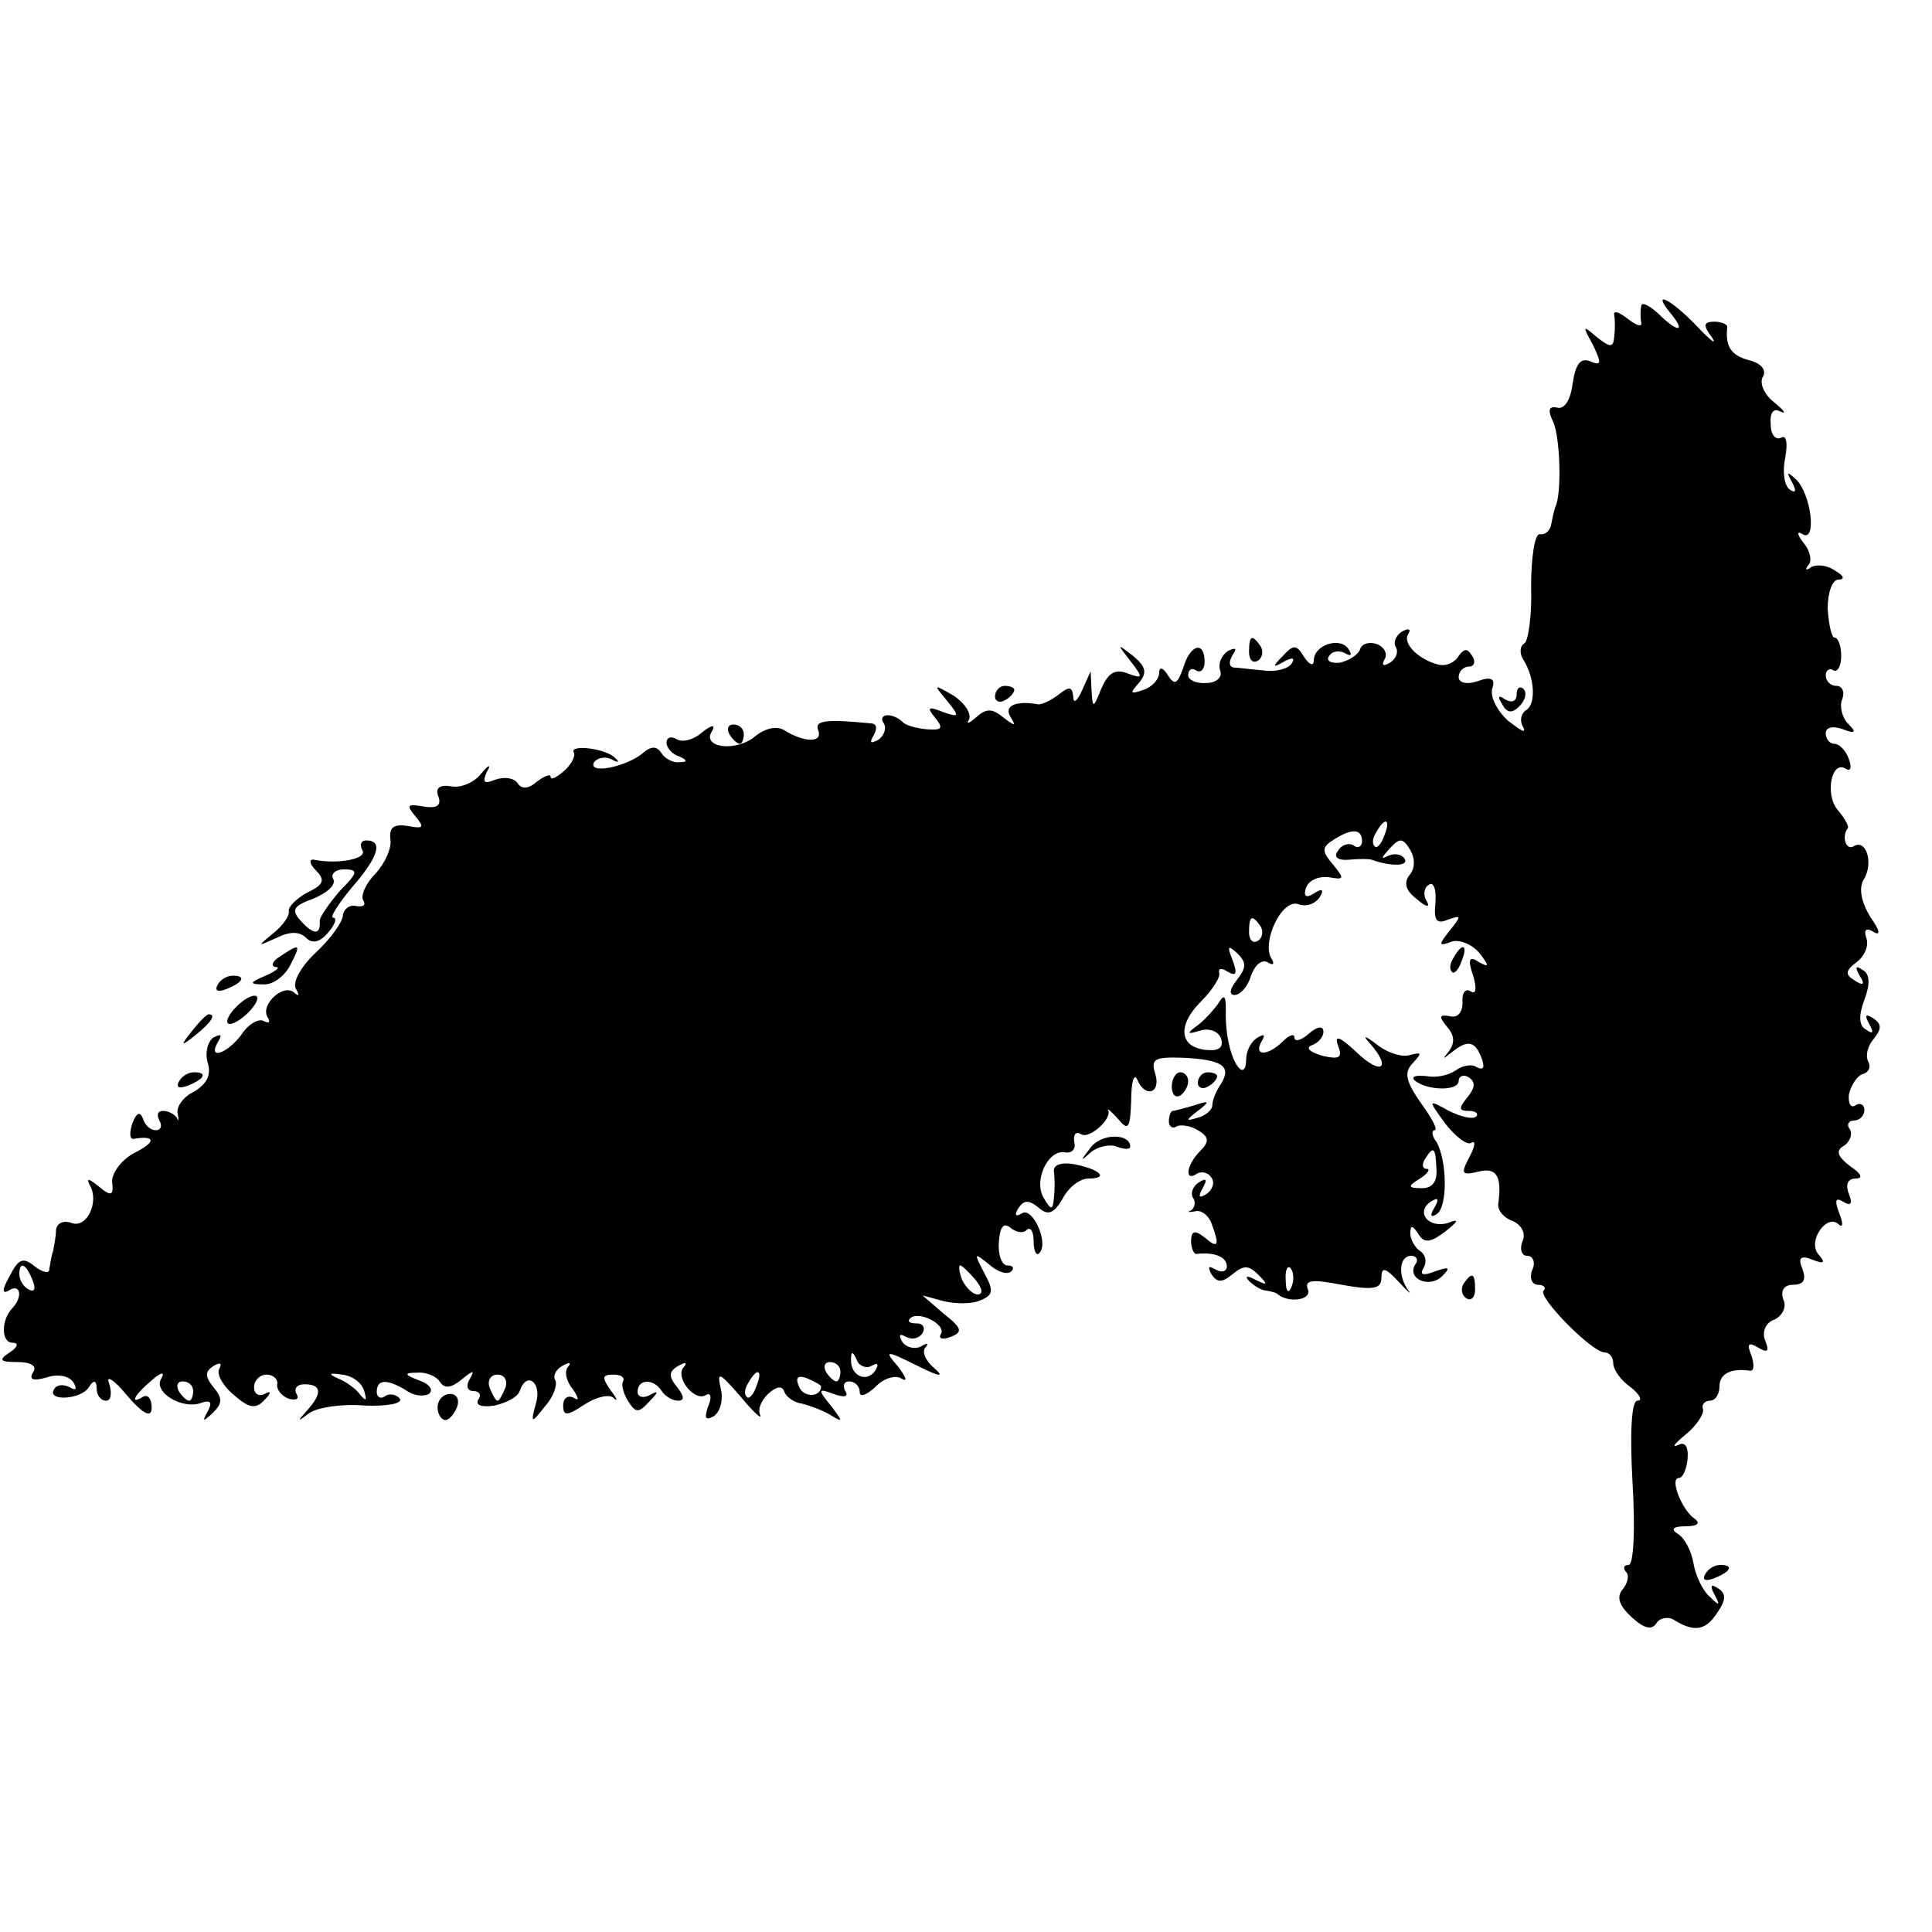 <?xml version="1.0" standalone="no"?>
<!DOCTYPE svg PUBLIC "-//W3C//DTD SVG 20010904//EN"
 "http://www.w3.org/TR/2001/REC-SVG-20010904/DTD/svg10.dtd">
<svg version="1.0" xmlns="http://www.w3.org/2000/svg"
 width="16pt" height="16pt" viewBox="0 0 16 16"
 preserveAspectRatio="xMidYMid meet">
<g transform="translate(0,16) scale(0.008,-0.008)"
fill="#000000" stroke="none">
<path d="M1699 1683 c-1 -4 -1 -12 0 -17 1 -5 -5 -3 -14 4 -9 7 -15 9 -14 4 1
-5 1 -15 0 -23 -1 -11 -4 -11 -18 0 -15 13 -15 12 -4 -8 9 -19 9 -22 -3 -17
-10 4 -15 -3 -18 -23 -2 -16 -8 -27 -16 -25 -9 2 -10 -3 -4 -15 7 -16 9 -74 2
-88 -1 -3 -3 -11 -4 -17 -1 -7 -6 -12 -12 -11 -5 1 -9 -23 -9 -54 1 -30 -3
-57 -7 -59 -5 -3 -5 -11 -1 -17 12 -19 13 -46 3 -52 -6 -4 -7 -12 -3 -18 3 -7
-3 -3 -16 7 -12 11 -19 26 -16 34 3 9 -1 12 -15 7 -11 -4 -20 -2 -20 4 0 6 5
11 11 11 5 0 7 5 3 11 -5 8 -8 8 -14 0 -4 -7 -13 -11 -21 -9 -20 5 -38 22 -31
32 3 5 0 6 -7 2 -6 -4 -9 -11 -6 -16 3 -5 0 -12 -6 -16 -7 -4 -9 -3 -6 3 4 6
0 13 -7 16 -8 3 -16 1 -18 -5 -2 -6 -12 -12 -21 -14 -9 -1 -15 2 -11 7 3 5 10
6 16 3 7 -4 8 -2 4 4 -8 13 -36 5 -36 -12 0 -6 -5 -4 -10 4 -8 13 -11 13 -22
1 -11 -11 -11 -13 1 -6 9 5 12 4 8 -2 -3 -5 -16 -9 -29 -7 -13 1 -27 3 -31 3
-5 1 -5 6 -1 13 5 7 3 8 -5 4 -7 -5 -10 -13 -8 -20 3 -7 -4 -13 -14 -13 -10
-1 -19 3 -19 8 0 6 4 8 8 5 5 -3 9 1 9 9 0 22 -15 18 -22 -6 -6 -17 -9 -19
-16 -8 -5 8 -9 9 -9 3 0 -7 -7 -15 -16 -18 -14 -5 -15 -4 -5 7 9 11 7 17 -6
28 -17 13 -17 13 -3 -5 14 -18 13 -19 -3 -13 -13 5 -20 0 -27 -16 -8 -20 -9
-21 -10 -2 l-1 20 -9 -20 c-5 -11 -9 -14 -9 -6 -1 10 -4 11 -15 2 -8 -6 -18
-11 -22 -10 -23 4 -35 -2 -28 -13 6 -10 5 -10 -7 -1 -12 10 -18 10 -29 0 -7
-6 -10 -7 -7 -2 3 6 -4 17 -16 25 -21 12 -21 12 -7 -5 14 -17 13 -18 -4 -12
-15 6 -17 5 -8 -6 9 -11 7 -13 -8 -12 -11 1 -23 4 -26 8 -11 10 -26 8 -19 -2
3 -5 0 -13 -6 -17 -8 -4 -9 -3 -5 4 4 7 4 12 -1 13 -49 5 -60 3 -56 -7 5 -13
-14 -13 -35 0 -8 5 -20 2 -30 -6 -20 -17 -56 -12 -45 5 4 7 0 7 -10 -1 -9 -8
-21 -11 -27 -7 -5 3 -10 2 -10 -4 0 -5 6 -12 13 -14 9 -4 9 -6 0 -6 -6 -1 -15
4 -18 9 -5 8 -11 8 -20 0 -17 -14 -57 -22 -50 -9 4 5 12 6 18 3 7 -4 9 -3 4 1
-8 10 -48 15 -43 6 2 -3 -2 -12 -10 -19 -8 -7 -14 -10 -14 -6 0 3 -6 1 -14 -5
-9 -8 -16 -8 -20 -2 -4 6 -14 7 -23 4 -12 -5 -14 -3 -9 8 5 8 2 8 -6 -2 -7 -9
-21 -15 -31 -13 -12 2 -17 -2 -13 -11 3 -9 -2 -12 -15 -10 -17 3 -19 2 -9 -10
10 -12 8 -13 -8 -10 -14 2 -19 -1 -18 -13 2 -9 -5 -25 -15 -36 -10 -10 -16
-23 -13 -28 3 -5 0 -7 -7 -6 -7 2 -13 -3 -14 -9 0 -7 -12 -24 -28 -39 -15 -14
-24 -30 -21 -37 4 -7 4 -9 -1 -5 -11 11 -36 -12 -28 -25 3 -5 2 -7 -4 -4 -5 3
-16 -3 -23 -14 -15 -20 -36 -27 -24 -7 4 7 3 8 -5 4 -6 -4 -9 -16 -6 -26 4
-13 -1 -22 -14 -30 -11 -5 -19 -16 -17 -23 1 -6 1 -9 -1 -4 -3 4 -9 7 -14 7
-6 0 -7 -4 -4 -10 3 -5 2 -10 -4 -10 -5 0 -11 5 -13 12 -3 8 -7 6 -11 -5 -3
-9 -3 -16 1 -16 23 4 24 -3 2 -14 -14 -7 -24 -21 -24 -30 2 -15 -1 -16 -14 -5
-10 8 -13 9 -9 1 10 -17 -3 -45 -19 -39 -8 3 -15 0 -16 -7 0 -7 -2 -16 -3 -22
-2 -5 -3 -14 -4 -19 0 -5 -7 -3 -15 3 -12 10 -17 8 -26 -10 -8 -14 -8 -19 -1
-15 12 8 15 -6 4 -18 -12 -12 -12 -36 0 -36 7 0 5 -5 -3 -10 -12 -8 -10 -10 8
-10 14 0 21 -4 16 -11 -4 -7 0 -9 14 -5 12 4 23 2 28 -5 4 -7 3 -9 -4 -5 -6 3
-13 3 -16 -2 -8 -13 28 -11 36 2 5 8 8 7 8 -1 0 -7 4 -13 10 -13 5 0 6 8 3 18
-4 9 5 4 18 -12 18 -21 26 -24 26 -13 0 9 -4 14 -9 11 -15 -9 -8 3 9 17 10 9
14 9 10 2 -9 -14 22 -33 42 -25 9 3 11 0 6 -9 -6 -11 -5 -11 5 -2 10 10 11 15
1 27 -9 11 -9 16 0 22 7 4 9 3 6 -3 -3 -5 3 -17 15 -27 16 -14 23 -15 32 -5 7
7 7 10 0 6 -6 -3 -11 0 -11 7 0 7 6 13 13 13 7 0 12 -5 11 -10 -1 -5 4 -12 12
-15 8 -2 11 0 8 5 -3 5 0 10 8 10 18 0 19 -9 3 -27 -11 -12 -10 -12 2 -3 8 6
34 10 57 8 23 -1 40 2 37 7 -3 4 -10 6 -15 3 -5 -4 -9 -1 -9 4 0 13 10 14 30
2 8 -6 18 -7 24 -4 5 4 1 10 -10 14 -16 6 -16 8 -2 8 9 1 20 -4 23 -9 5 -8 12
-7 23 2 12 10 14 10 8 0 -4 -7 -2 -12 4 -12 6 0 9 -4 5 -9 -3 -6 4 -8 17 -6
13 3 24 9 26 15 7 21 23 9 17 -12 -6 -22 -5 -22 9 -4 9 10 13 22 11 27 -3 4 0
11 7 15 7 4 10 4 6 -1 -4 -4 -2 -15 5 -23 6 -9 7 -13 1 -9 -6 3 -11 0 -11 -8
0 -11 4 -11 22 1 12 8 26 11 30 7 5 -5 4 -1 -3 8 -9 13 -9 16 3 16 8 0 12 -3
10 -7 -2 -3 0 -12 5 -20 8 -13 11 -13 22 -1 10 10 10 12 1 7 -7 -4 -13 -2 -13
3 0 14 17 14 25 1 3 -5 11 -10 17 -10 7 0 6 5 -1 14 -9 11 -9 16 1 22 7 4 10
4 6 -1 -10 -10 11 -37 23 -29 5 3 6 -3 2 -12 -4 -12 -3 -15 6 -10 7 5 10 18 7
29 -4 18 -1 16 20 -8 14 -17 23 -25 21 -20 -3 6 1 15 8 22 9 8 15 9 17 2 2 -5
10 -11 18 -12 8 -2 22 -7 30 -12 13 -8 13 -7 0 10 -14 17 -13 18 3 12 11 -4
16 -3 12 3 -3 6 -1 10 4 10 6 0 11 -5 11 -11 0 -6 7 -3 16 5 8 9 21 13 27 9 7
-4 5 1 -3 12 -15 17 -14 18 20 1 22 -11 28 -12 18 -3 -10 8 -14 18 -10 22 4 5
2 5 -5 1 -6 -3 -15 -1 -19 5 -4 7 -3 9 4 5 6 -3 13 -2 17 4 3 5 1 10 -6 10 -7
0 -10 2 -7 5 8 9 38 -6 32 -16 -3 -5 2 -6 10 -3 13 5 12 9 -7 24 l-22 19 22
-6 c13 -3 30 -3 38 1 13 5 14 10 4 28 -11 21 -11 22 5 9 9 -8 19 -11 23 -7 3
3 2 6 -4 6 -6 0 -10 11 -9 24 1 16 5 21 12 15 6 -5 14 -6 17 -2 4 3 7 -2 7
-12 0 -10 3 -16 6 -12 10 10 -7 48 -18 41 -7 -4 -8 -2 -4 5 6 9 11 9 21 1 10
-9 16 -6 25 9 6 12 18 21 27 21 22 0 11 10 -16 15 -13 2 -21 -1 -20 -8 1 -7 1
-19 0 -27 -1 -13 -3 -13 -10 -1 -12 18 4 52 22 48 7 -1 11 4 9 11 -1 8 2 11 7
8 8 -6 33 16 28 25 -1 2 4 -2 11 -10 10 -12 12 -9 13 20 0 19 3 28 6 22 8 -20
25 -15 19 5 -5 16 -1 18 29 17 41 -2 50 -9 39 -27 -5 -7 -9 -17 -9 -22 0 -5
-7 -11 -15 -13 -13 -4 -13 -3 0 7 13 10 12 11 -3 6 -10 -3 -21 -6 -23 -6 -2 0
-4 -5 -4 -11 0 -5 4 -8 8 -5 4 2 14 1 22 -4 12 -7 12 -12 2 -22 -14 -14 -16
-32 -3 -23 5 3 12 1 15 -4 4 -5 1 -13 -5 -17 -8 -5 -9 -3 -4 6 5 9 4 11 -4 6
-6 -4 -9 -11 -6 -16 3 -4 2 -10 -2 -13 -5 -2 -3 -2 4 -1 6 2 14 -4 17 -12 9
-24 7 -27 -7 -15 -10 8 -14 7 -14 -4 0 -7 3 -14 6 -13 18 2 31 -3 31 -13 0 -5
-5 -7 -12 -3 -7 4 -8 3 -4 -5 6 -9 11 -9 22 0 12 10 17 9 27 -1 10 -10 9 -11
-3 -5 -9 5 -12 4 -7 -1 5 -5 13 -10 18 -10 5 -1 10 -2 12 -4 11 -9 35 -6 31 5
-4 10 4 11 35 5 33 -6 41 -4 41 7 0 12 4 11 18 -4 9 -10 14 -14 10 -9 -11 15
-10 36 3 36 5 0 8 -4 4 -9 -9 -15 15 -25 28 -12 9 9 7 10 -7 5 -13 -5 -17 -4
-12 4 3 6 2 13 -4 17 -5 3 -10 12 -10 18 0 9 2 9 8 0 6 -10 12 -10 28 2 14 11
15 14 3 9 -20 -6 -34 11 -18 22 8 5 9 3 4 -6 -5 -8 -4 -11 2 -7 12 7 11 56 0
75 -5 6 -5 12 -2 12 4 0 -3 13 -14 28 -16 23 -18 32 -8 42 9 10 9 11 -3 8 -8
-3 -24 2 -35 11 -12 9 -15 10 -7 1 23 -26 12 -34 -14 -9 -17 16 -23 18 -19 7
5 -13 2 -15 -16 -11 -13 4 -18 8 -11 11 6 2 12 8 12 14 0 6 -6 6 -15 -2 -8 -7
-15 -9 -15 -4 0 4 -5 3 -12 -4 -15 -15 -31 -16 -22 0 4 7 3 8 -4 4 -7 -4 -12
-14 -12 -23 0 -9 -3 -13 -7 -9 -8 8 -15 34 -14 61 0 15 -2 16 -8 6 -5 -7 -15
-18 -22 -23 -11 -8 -10 -9 3 -5 9 3 19 0 22 -8 3 -9 -2 -13 -14 -12 -29 2 -32
25 -7 50 12 12 21 26 19 30 -1 5 3 5 9 1 9 -5 10 -2 5 12 -6 15 -5 16 5 7 10
-10 9 -15 -1 -28 -7 -9 -8 -15 -2 -15 6 0 14 9 17 20 4 11 11 17 17 14 6 -4 8
-2 4 4 -10 17 11 62 28 56 8 -3 17 0 22 7 5 8 3 10 -6 4 -8 -5 -11 -3 -8 6 3
8 13 12 23 11 17 -3 17 -2 5 13 -12 14 -12 18 1 26 19 12 29 11 29 -2 0 -5 -4
-8 -9 -4 -5 3 -13 0 -16 -6 -5 -6 0 -10 11 -9 11 1 21 1 24 0 19 -7 39 -7 34
1 -3 5 -11 6 -17 3 -8 -4 -7 -2 1 7 11 12 14 12 22 -1 5 -9 5 -19 -1 -26 -6
-8 -4 -16 8 -25 9 -8 14 -9 10 -2 -4 6 -3 14 2 17 5 4 8 -5 7 -18 -2 -19 1
-23 13 -18 14 5 14 4 2 -11 -12 -15 -12 -17 1 -12 8 3 21 -2 29 -11 11 -14 11
-16 0 -10 -10 7 -12 3 -6 -14 4 -14 3 -20 -3 -16 -5 3 -9 -2 -8 -12 0 -10 -5
-16 -13 -14 -11 2 -12 0 -3 -11 8 -9 8 -17 2 -25 -7 -9 -7 -9 2 -2 17 14 25
13 32 -6 3 -9 2 -12 -5 -9 -5 4 -15 2 -22 -3 -7 -5 -20 -8 -30 -6 -11 1 -16 0
-13 -4 12 -11 46 -12 46 -1 0 5 5 7 10 4 8 -5 7 -11 -1 -21 -9 -11 -9 -14 1
-14 8 0 11 -3 8 -6 -4 -3 -16 0 -28 6 -22 12 -22 12 -4 -13 11 -14 23 -23 27
-20 5 3 4 -4 -2 -15 -9 -17 -8 -19 9 -15 19 5 25 -4 21 -33 -1 -7 6 -15 15
-18 9 -4 14 -13 10 -21 -3 -8 -1 -15 5 -15 6 0 9 -7 5 -15 -3 -8 0 -15 6 -15
6 0 9 -3 6 -6 -7 -6 50 -64 63 -64 5 0 9 -5 9 -11 0 -7 8 -18 18 -25 9 -7 13
-14 7 -14 -6 0 -8 -32 -5 -85 3 -49 1 -85 -4 -85 -5 0 -6 -3 -3 -7 4 -3 2 -12
-3 -18 -7 -8 -4 -17 9 -29 13 -12 21 -14 26 -6 3 5 12 7 18 3 21 -13 33 -11
45 8 9 13 9 20 0 25 -7 5 -8 2 -3 -7 6 -11 5 -12 -5 -2 -8 7 -15 23 -17 35 -2
12 -9 26 -16 30 -8 5 -5 8 8 8 12 0 16 3 9 8 -13 9 -26 42 -16 42 4 0 8 9 9
20 1 13 -3 18 -10 14 -7 -3 -3 2 8 11 11 9 19 21 18 26 -2 5 2 9 7 9 6 0 10 7
10 15 0 13 12 19 32 16 4 0 4 7 1 16 -5 12 -3 14 7 8 10 -6 12 -4 7 8 -3 9 1
18 10 21 8 4 13 13 9 21 -3 9 1 15 10 15 11 0 14 5 10 16 -5 12 -2 15 10 10
13 -5 14 -3 6 6 -11 14 10 43 22 30 4 -3 4 2 0 12 -5 13 -4 17 4 12 8 -5 10
-2 6 8 -4 10 -1 16 7 16 8 0 6 5 -6 13 -13 10 -15 16 -6 21 6 4 9 12 6 17 -4
5 -1 9 4 9 6 0 11 5 11 11 0 5 -4 8 -9 5 -5 -4 -8 2 -7 11 2 9 8 19 14 21 7 2
9 8 6 13 -3 6 -1 16 6 24 8 10 8 15 -1 21 -8 5 -9 3 -4 -6 5 -9 4 -11 -3 -6
-8 4 -8 15 -2 31 6 16 6 27 -2 31 -7 5 -8 3 -3 -6 6 -9 4 -11 -5 -5 -10 6 -10
10 2 19 8 6 13 17 10 25 -3 9 0 11 8 6 7 -4 6 2 -4 16 -9 15 -12 29 -7 38 11
17 3 43 -10 35 -8 -5 -13 10 -6 19 1 2 -4 11 -11 19 -13 16 -6 52 9 42 5 -3 6
2 3 10 -3 9 -10 16 -15 16 -5 0 -9 5 -9 11 0 6 7 8 18 4 13 -5 14 -3 5 6 -6 6
-9 18 -6 25 3 8 0 14 -6 14 -6 0 -11 5 -11 11 0 5 4 8 8 5 4 -2 8 4 8 15 0 10
-3 19 -7 19 -3 0 -6 14 -7 30 0 17 5 30 11 30 7 0 6 4 -3 9 -8 6 -19 7 -25 4
-5 -4 -7 -3 -3 2 4 4 2 15 -5 23 -7 9 -7 13 -1 9 15 -9 9 42 -7 57 -9 8 -10 8
-4 -3 5 -9 4 -12 -2 -8 -6 4 -8 19 -5 33 3 16 1 24 -4 21 -6 -3 -11 3 -11 14
-1 12 3 17 10 13 7 -3 4 1 -7 10 -10 8 -15 20 -11 26 4 7 -2 14 -14 17 -19 5
-25 14 -23 34 1 3 -6 6 -13 6 -12 0 -12 -4 -3 -16 6 -9 -1 -4 -16 12 -28 29
-47 37 -26 12 16 -20 6 -19 -14 1 -9 8 -17 12 -17 7z m-266 -548 c-3 -9 -8
-14 -10 -11 -3 3 -2 9 2 15 9 16 15 13 8 -4z m-128 -94 c3 -5 2 -12 -3 -15 -5
-3 -9 1 -9 9 0 17 3 19 12 6z m182 -251 c1 -13 -4 -20 -15 -20 -15 0 -15 2 -2
10 8 5 11 10 7 10 -5 0 -5 5 -2 10 9 14 11 13 12 -10z m-1453 -116 c3 -8 2
-12 -4 -9 -6 3 -10 10 -10 16 0 14 7 11 14 -7z m976 1 c7 -9 8 -15 2 -15 -5 0
-12 7 -16 15 -3 8 -4 15 -2 15 2 0 9 -7 16 -15z m327 -7 c-3 -8 -6 -5 -6 6 -1
11 2 17 5 13 3 -3 4 -12 1 -19z m-435 -82 c7 4 8 2 4 -5 -9 -13 -26 -5 -25 12
0 9 2 8 6 -1 2 -6 10 -9 15 -6z m-32 -6 c0 -5 -2 -10 -4 -10 -3 0 -8 5 -11 10
-3 6 -1 10 4 10 6 0 11 -4 11 -10z m-493 -20 c3 -10 2 -11 -4 -4 -4 6 -15 14
-23 17 -11 5 -9 6 4 4 11 -1 21 -9 23 -17z m146 3 c-3 -7 -6 -13 -8 -13 -2 0
-5 6 -8 13 -3 8 1 14 8 14 7 0 11 -6 8 -14z m260 2 c-3 -9 -8 -14 -10 -11 -3
3 -2 9 2 15 9 16 15 13 8 -4z m67 0 c0 -12 -19 -12 -23 0 -4 9 -1 12 9 8 7 -3
14 -7 14 -8z m-650 -5 c0 -5 -2 -10 -4 -10 -3 0 -8 5 -11 10 -3 6 -1 10 4 10
6 0 11 -4 11 -10z"/>
<path d="M1293 1325 c0 -8 4 -12 9 -9 5 3 6 10 3 15 -9 13 -12 11 -12 -6z"/>
<path d="M1030 1279 c0 -5 5 -7 10 -4 6 3 10 8 10 11 0 2 -4 4 -10 4 -5 0 -10
-5 -10 -11z"/>
<path d="M1570 1281 c0 -7 -5 -9 -12 -5 -7 5 -8 3 -3 -5 5 -9 10 -10 18 -2 6
6 8 14 4 18 -4 3 -7 1 -7 -6z"/>
<path d="M755 1240 c3 -5 8 -10 11 -10 2 0 4 5 4 10 0 6 -5 10 -11 10 -5 0 -7
-4 -4 -10z"/>
<path d="M375 1120 c6 -9 -25 -15 -50 -10 -5 1 -5 -4 2 -11 10 -10 8 -15 -9
-23 -11 -6 -20 -15 -19 -19 1 -5 -6 -15 -16 -23 -17 -14 -17 -14 3 -5 14 7 24
7 31 0 6 -6 14 -5 23 6 7 8 9 15 5 15 -4 0 5 14 19 31 28 32 33 49 15 49 -5 0
-7 -4 -4 -10z m-23 -42 c-11 -13 -21 -27 -21 -31 1 -15 -6 -15 -19 -1 -11 12
-9 16 13 24 14 6 23 14 20 20 -3 5 2 10 11 10 15 0 15 -3 -4 -22z"/>
<path d="M290 1010 c-8 -5 -10 -10 -5 -11 6 0 1 -4 -10 -9 -17 -7 -17 -9 -3
-9 10 -1 22 8 28 19 12 23 11 24 -10 10z"/>
<path d="M1505 1009 c-4 -6 -5 -12 -2 -15 2 -3 7 2 10 11 7 17 1 20 -8 4z"/>
<path d="M225 980 c-3 -6 1 -7 9 -4 18 7 21 14 7 14 -6 0 -13 -4 -16 -10z"/>
<path d="M242 955 c-7 -8 -9 -15 -4 -15 5 0 15 7 22 15 16 19 -1 19 -18 0z"/>
<path d="M199 933 c-13 -16 -12 -17 4 -4 16 13 21 21 13 21 -2 0 -10 -8 -17
-17z"/>
<path d="M185 880 c-3 -6 1 -7 9 -4 18 7 21 14 7 14 -6 0 -13 -4 -16 -10z"/>
<path d="M1213 875 c0 -8 4 -12 9 -9 4 3 8 9 8 15 0 5 -4 9 -8 9 -5 0 -9 -7
-9 -15z"/>
<path d="M1240 879 c0 -5 5 -7 10 -4 6 3 10 8 10 11 0 2 -4 4 -10 4 -5 0 -10
-5 -10 -11z"/>
<path d="M1129 812 c-11 -14 -11 -15 0 -5 7 6 20 9 27 6 8 -3 14 -3 14 0 0 14
-30 14 -41 -1z"/>
<path d="M1515 671 c-3 -5 -2 -12 3 -15 5 -3 9 1 9 9 0 17 -3 19 -12 6z"/>
<path d="M453 543 c0 -7 4 -13 8 -13 4 0 9 6 12 13 3 8 0 14 -7 14 -7 0 -13
-6 -13 -14z"/>
<path d="M1765 370 c-3 -6 1 -7 9 -4 18 7 21 14 7 14 -6 0 -13 -4 -16 -10z"/>
</g>
</svg>
